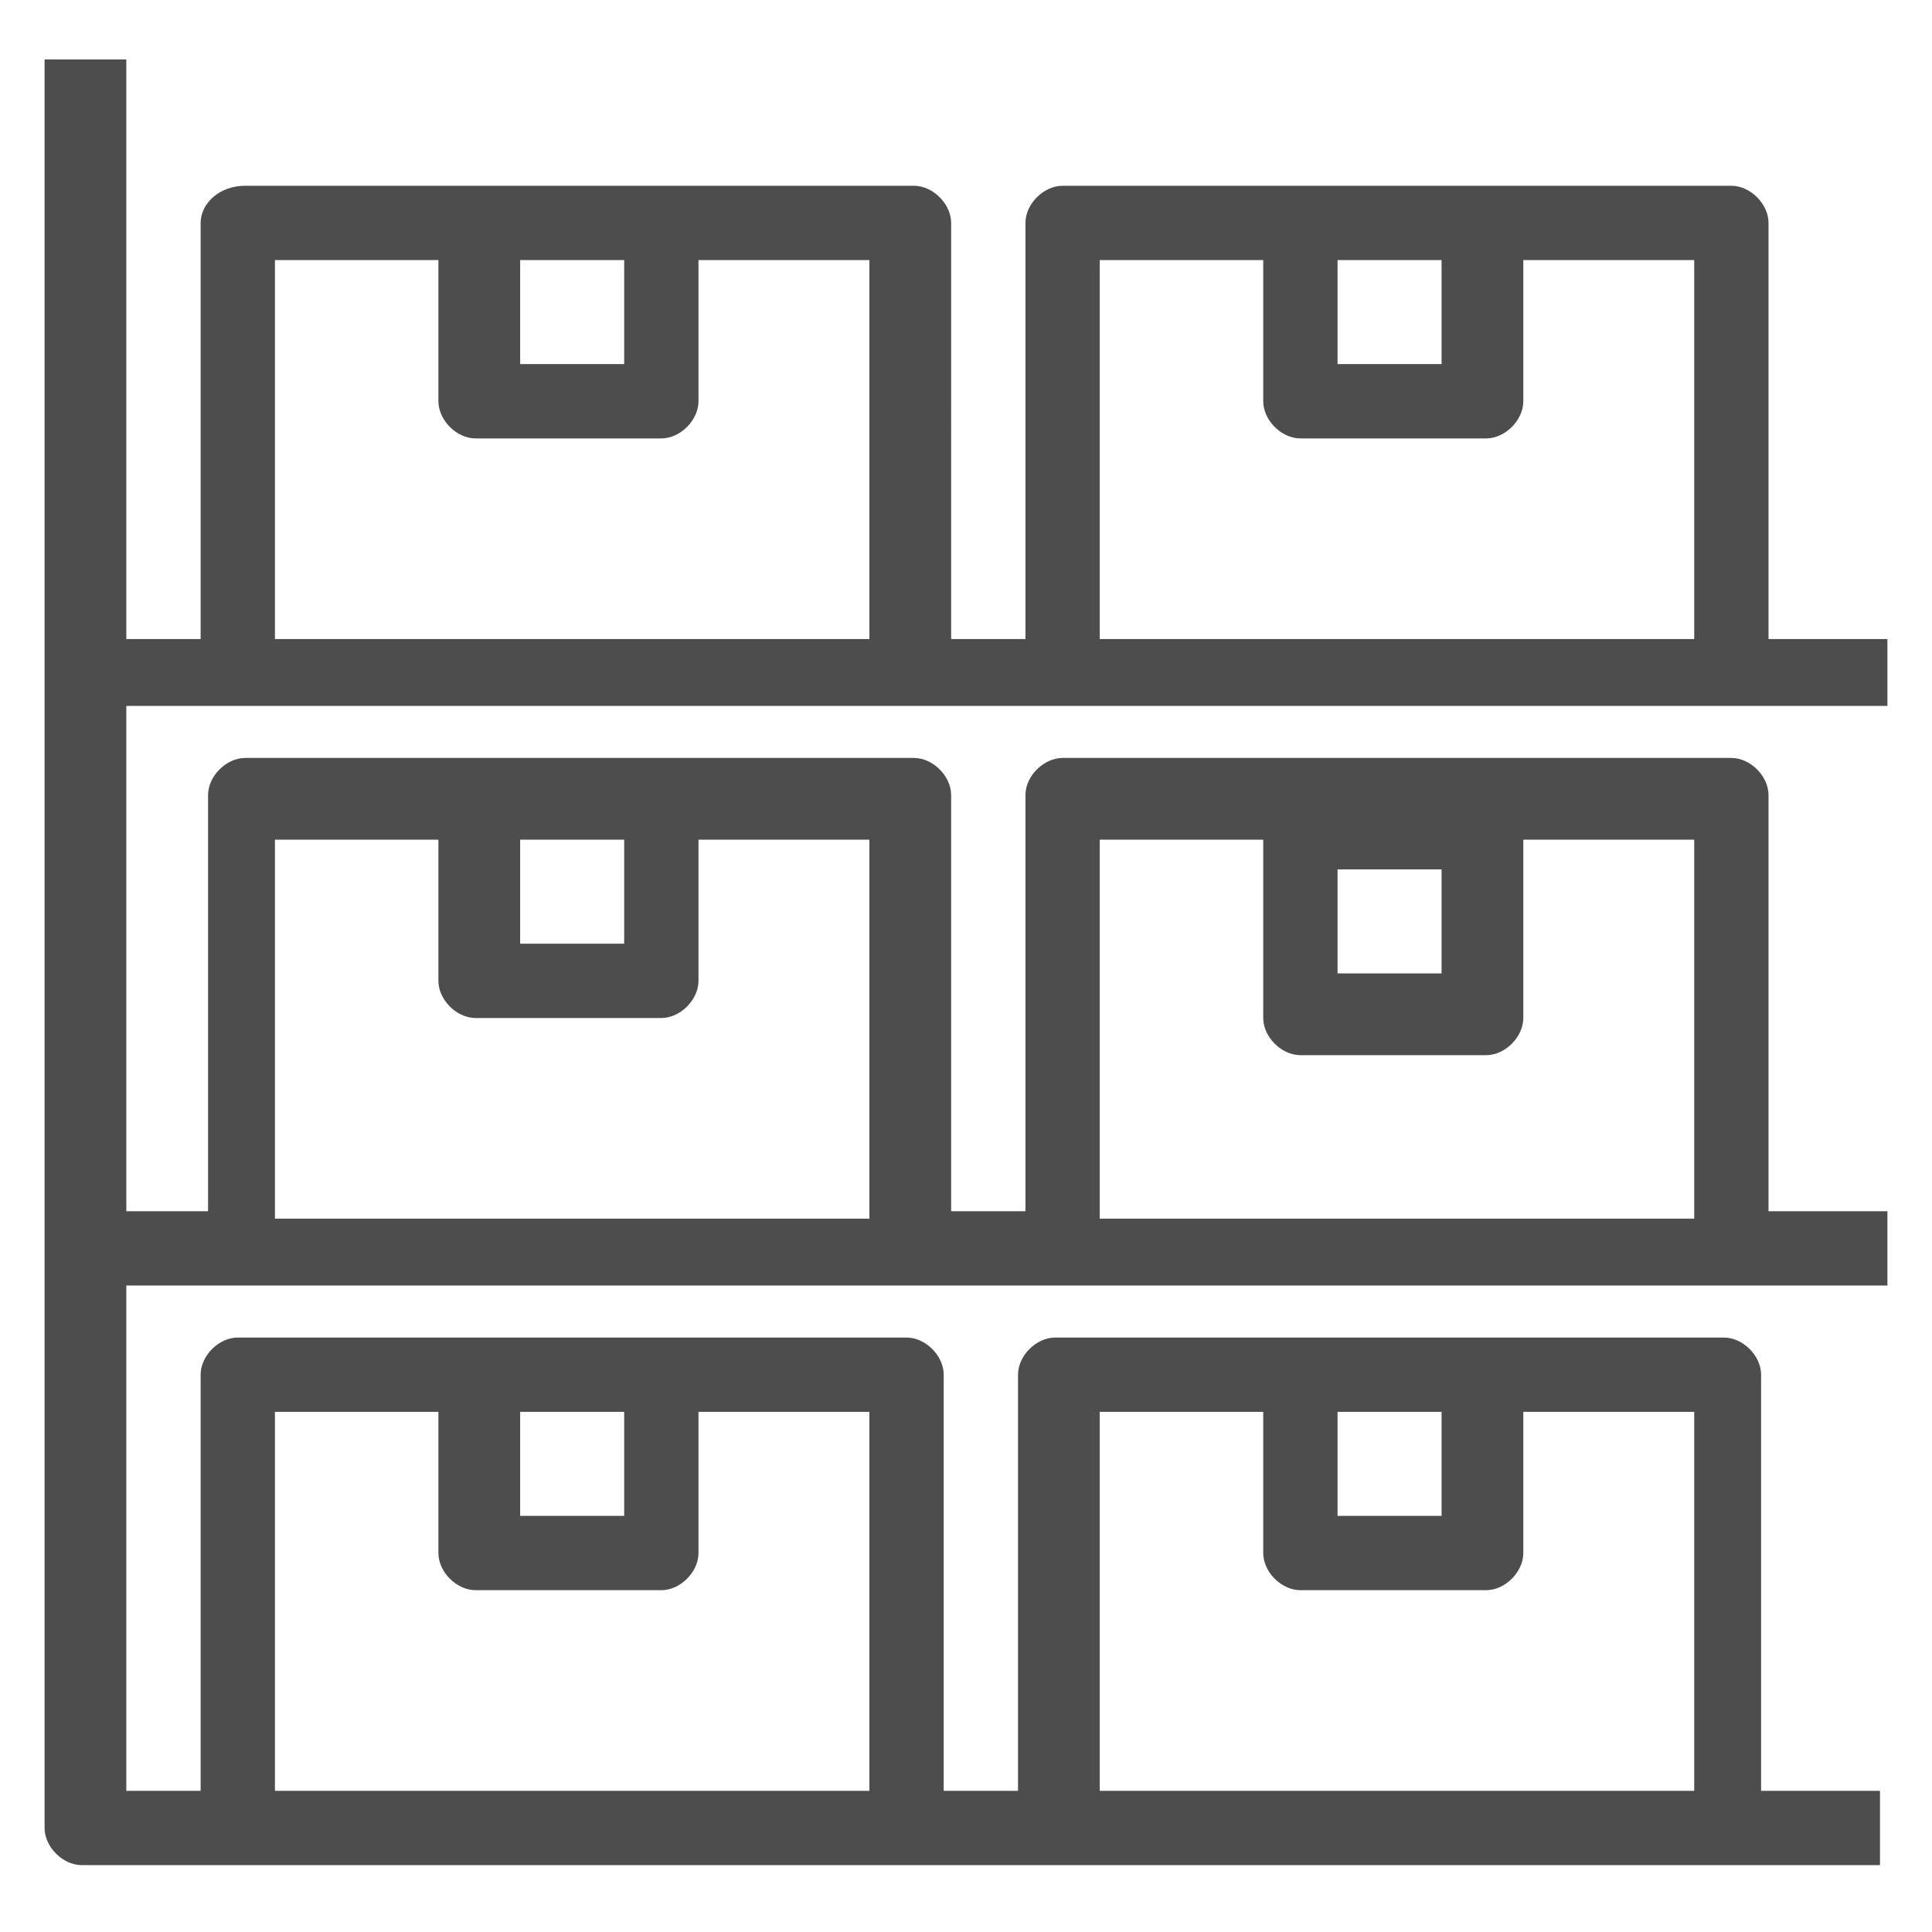 <?xml version="1.0" encoding="utf-8"?>
<!-- Generator: Adobe Illustrator 21.0.0, SVG Export Plug-In . SVG Version: 6.00 Build 0)  -->
<svg version="1.1" id="Calque_1" xmlns="http://www.w3.org/2000/svg" xmlns:xlink="http://www.w3.org/1999/xlink" x="0px" y="0px"
	 viewBox="0 0 26 26" style="enable-background:new 0 0 26 26;" xml:space="preserve">
<style type="text/css">
	.st0{fill:#4D4D4D;stroke:#4D4D4D;stroke-width:0.2;stroke-miterlimit:10;}
</style>
<path class="st0" d="M25.3,9.5V8.7h-1.6V3c0-0.2-0.2-0.4-0.4-0.4h0h-9c-0.2,0-0.4,0.2-0.4,0.4v0v5.7h-1.2V3c0-0.2-0.2-0.4-0.4-0.4h0
	h-9C3,2.6,2.8,2.8,2.8,3v0v5.7H1.6V0.9H0.7v23.7c0,0.2,0.2,0.4,0.4,0.4h0h24.1v-0.8h-1.6v-5.7c0-0.2-0.2-0.4-0.4-0.4h0h-9
	c-0.2,0-0.4,0.2-0.4,0.4v0v5.7h-1.2v-5.7c0-0.2-0.2-0.4-0.4-0.4h0h-9c-0.2,0-0.4,0.2-0.4,0.4v0v5.7H1.6v-7h23.7v-0.8h-1.6v-5.7
	c0-0.2-0.2-0.4-0.4-0.4h0h-9c-0.2,0-0.4,0.2-0.4,0.4v0v5.7h-1.2v-5.7c0-0.2-0.2-0.4-0.4-0.4h0h-9c-0.2,0-0.4,0.2-0.4,0.4v0v5.7H1.6
	v-7H25.3z M17.9,3.4h1.6V5h-1.6V3.4z M14.6,3.4h2.5v2c0,0.2,0.2,0.4,0.4,0.4h0H20c0.2,0,0.4-0.2,0.4-0.4v0v-2h2.5v5.3h-8.2V3.4z
	 M6.9,3.4h1.6V5H6.9V3.4z M3.6,3.4H6v2c0,0.2,0.2,0.4,0.4,0.4h0h2.5c0.2,0,0.4-0.2,0.4-0.4v0v-2h2.5v5.3H3.6V3.4z M17.9,18.9h1.6
	v1.6h-1.6V18.9z M14.6,18.9h2.5v2c0,0.2,0.2,0.4,0.4,0.4h0H20c0.2,0,0.4-0.2,0.4-0.4v0v-2h2.5v5.3h-8.2V18.9z M6.9,18.9h1.6v1.6H6.9
	V18.9z M3.6,18.9H6v2c0,0.2,0.2,0.4,0.4,0.4h0h2.5c0.2,0,0.4-0.2,0.4-0.4v0v-2h2.5v5.3H3.6V18.9z M17.9,11.6h1.6v1.6h-1.6V11.6z
	 M14.6,11.2h2.5v2.5c0,0.2,0.2,0.4,0.4,0.4h0H20c0.2,0,0.4-0.2,0.4-0.4v0v-2.5h2.5v5.3h-8.2V11.2z M6.9,11.2h1.6v1.6H6.9V11.2z
	 M3.6,11.2H6v2c0,0.2,0.2,0.4,0.4,0.4h0h2.5c0.2,0,0.4-0.2,0.4-0.4v0v-2h2.5v5.3H3.6V11.2z"/>
</svg>
